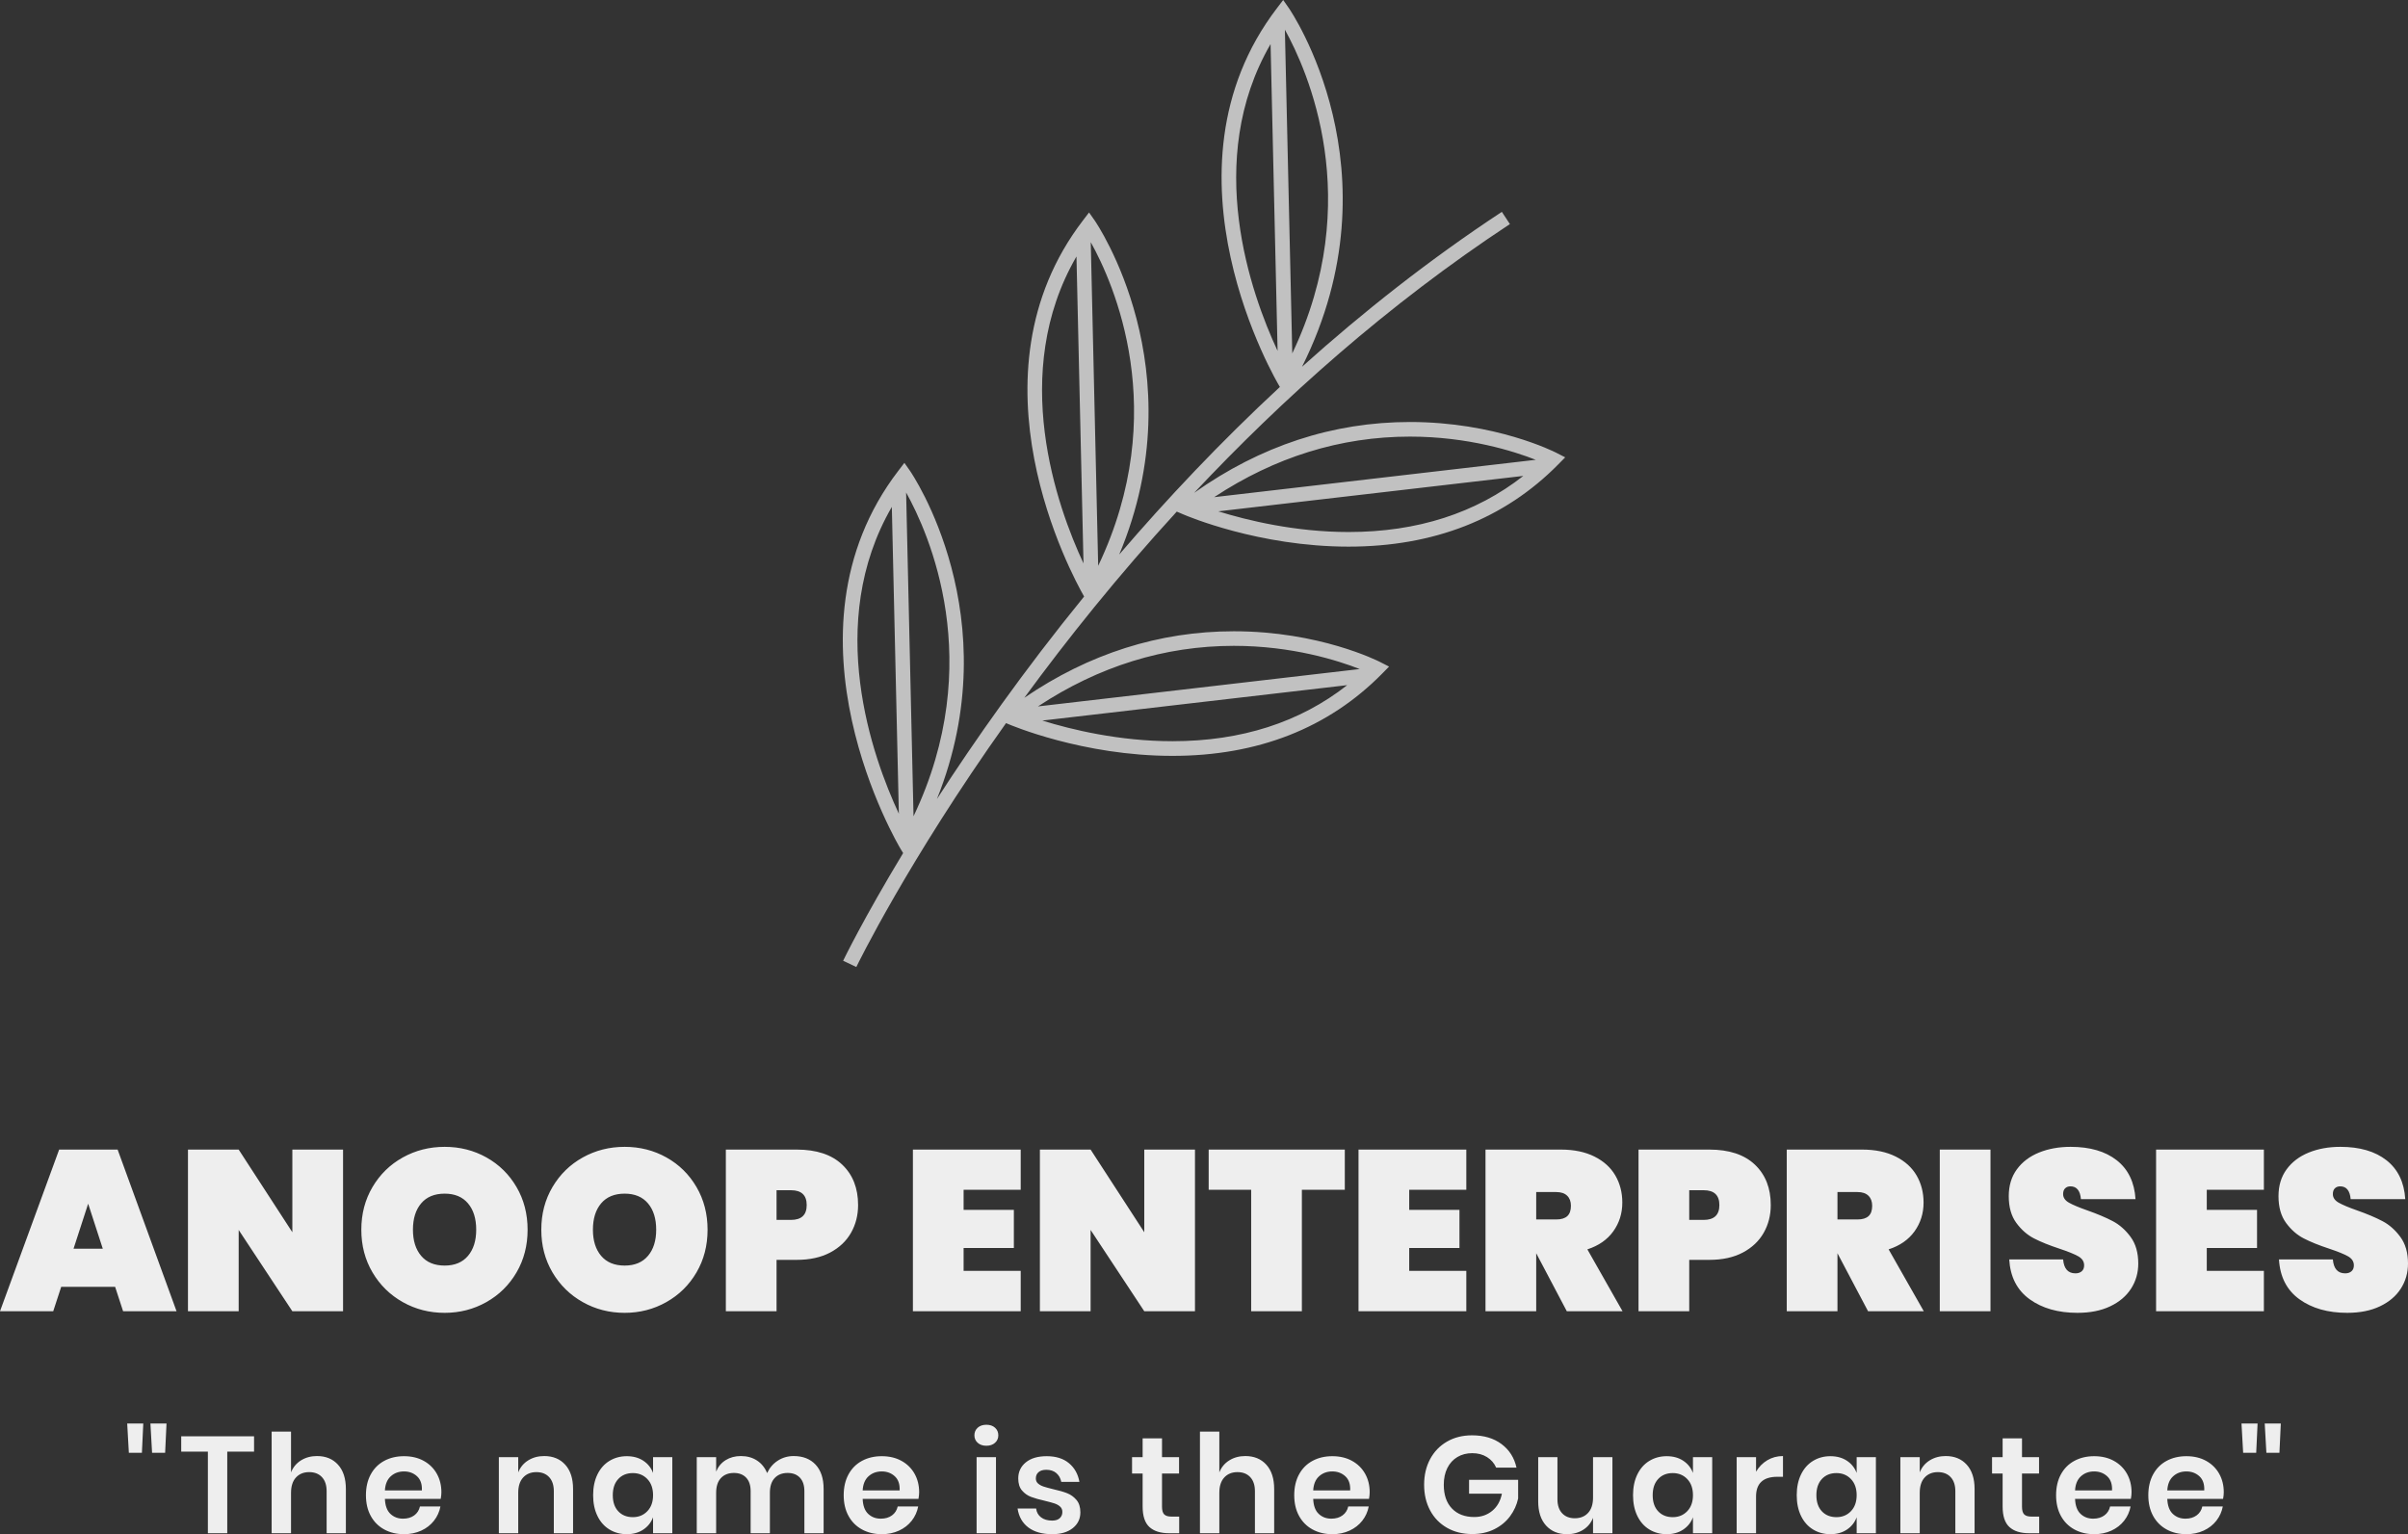 <svg viewBox="0 0 300 191.183" width="5000px" height="3186.377px" xmlns="http://www.w3.org/2000/svg" xmlns:xlink="http://www.w3.org/1999/xlink" preserveAspectRatio="none"><rect x="0" y="0" width="300" height="191.183" fill="#333333" stroke="none"/><defs></defs><style>.companyName {fill:#EEEEEE;fill-opacity:1;}.icon1 {fill:#C1C1C1;fill-opacity:1;}.icon2 {fill:#EEEEEE;fill-opacity:1;}.icon3 {fill:#C5C5C5;fill-opacity:1;}.text {fill:#EEEEEE;fill-opacity:1;}</style><g opacity="1" transform="rotate(0 105 0)">
<svg width="90" height="120.504" x="105" y="0" version="1.1" preserveAspectRatio="none" viewBox="-13.776 -22.768 67.219 90.001">
  <g transform="matrix(1 0 0 1 0 0)" class="icon1"><path d="M17.91,25.109c0.283,0.123,7.021,2.999,15.371,2.999c7.943,0,14.506-2.576,19.512-7.651l0.65-0.659l-0.823-0.423  c-0.229-0.117-5.684-2.867-13.618-2.867c-7.168,0-13.919,2.219-20.088,6.595c8.212-8.743,18.012-17.524,29.383-25.016L47.548-3.05  C40.8,1.396,34.603,6.293,28.956,11.367c9.133-18.272-1.117-33.224-1.225-33.377l-0.529-0.758l-0.562,0.737  c-11.69,15.25,0.082,34.991,0.202,35.189l0.054,0.087c-5.546,5.146-10.53,10.437-14.95,15.595  C19.167,11.631,9.774-2.088,9.671-2.234L9.137-2.993L8.574-2.256c-11.11,14.498-1.022,33.042,0.104,35.007  C3.066,39.642-1.504,46.155-5.018,51.598c6.801-16.952-2.392-30.384-2.494-30.528l-0.533-0.76l-0.563,0.737  c-11.688,15.251,0.088,34.995,0.208,35.191l0.238,0.39c-3.653,6.044-5.522,9.893-5.583,10.021l1.227,0.584  c0.096-0.2,4.775-9.824,13.931-22.7l0.115,0.05c0.28,0.122,7.016,2.999,15.37,2.999c7.94,0,14.503-2.576,19.506-7.648l0.65-0.662  l-0.825-0.422c-0.229-0.117-5.678-2.865-13.618-2.865c-6.939,0-13.488,2.086-19.497,6.191c3.978-5.434,8.709-11.352,14.185-17.329  L17.91,25.109z M28.047,10.12l-0.688-30.125C29.452-16.239,34.861-4.187,28.047,10.12z M26.028-18.666l0.653,28.558  C24.223,4.627,19.75-7.83,26.028-18.666z M21.163,24.823l28.381-3.296c-4.399,3.457-9.85,5.221-16.263,5.221  C28.317,26.748,23.864,25.662,21.163,24.823z M50.703,20.027L20.78,23.503c5.644-3.725,11.754-5.635,18.222-5.635  C44.404,17.868,48.671,19.231,50.703,20.027z M9.987,29.894L9.297-0.227C11.398,3.538,16.812,15.572,9.987,29.894z M7.967,1.104  l0.654,28.564C6.162,24.404,1.683,11.94,7.967,1.104z M-7.194,53.202l-0.69-30.132C-5.787,26.828-0.365,38.869-7.194,53.202z   M-9.214,24.411l0.654,28.555C-11.021,47.698-15.492,35.243-9.214,24.411z M4.789,44.297l28.368-3.296  c-4.4,3.455-9.849,5.216-16.258,5.216C11.938,46.217,7.491,45.136,4.789,44.297z M22.616,37.342c5.409,0,9.676,1.363,11.706,2.159  L4.385,42.979C10.029,39.252,16.146,37.342,22.616,37.342z"></path></g>
</svg>
</g><g opacity="1" transform="rotate(0 15.847 177.392)">
<svg width="268.307" height="13.791" x="15.847" y="177.392" version="1.1" preserveAspectRatio="none" viewBox="1.72 -31.96 626.76 32.24">
  <g transform="matrix(1 0 0 1 0 0)" class="text"><path d="M1.72-31.96L6.40-31.96L6-23.44L2.20-23.44L1.72-31.96ZM8.48-31.96L13.16-31.96L12.76-23.44L8.96-23.44L8.48-31.96Z M17.44-28.24L38.64-28.24L38.64-23.76L30.84-23.76L30.84 0L25.20 0L25.20-23.76L17.44-23.76L17.44-28.24Z M56.96-22.48Q60.80-22.48 63.08-19.96Q65.36-17.44 65.36-12.88L65.36-12.88L65.36 0L59.76 0L59.76-12.24Q59.76-14.88 58.40-16.34Q57.04-17.80 54.68-17.80L54.68-17.80Q52.28-17.80 50.84-16.24Q49.40-14.68 49.40-11.76L49.40-11.76L49.40 0L43.76 0L43.76-29.60L49.40-29.60L49.40-17.72Q50.28-19.96 52.30-21.22Q54.32-22.48 56.96-22.48L56.96-22.48Z M93.16-11.92Q93.16-11.08 92.96-10L92.96-10L76.72-10Q76.84-7.04 78.32-5.64Q79.80-4.24 82-4.24L82-4.24Q83.96-4.24 85.26-5.20Q86.56-6.16 86.92-7.80L86.92-7.80L92.88-7.80Q92.44-5.48 91-3.64Q89.56-1.80 87.30-0.76Q85.04 0.28 82.28 0.28L82.28 0.28Q79.04 0.28 76.52-1.10Q74-2.48 72.60-5.04Q71.20-7.60 71.20-11.08L71.20-11.08Q71.20-14.56 72.60-17.14Q74-19.72 76.52-21.08Q79.04-22.44 82.28-22.44L82.28-22.44Q85.56-22.44 88.02-21.08Q90.48-19.72 91.82-17.34Q93.16-14.96 93.16-11.92L93.16-11.92ZM87.48-12.48Q87.60-15.20 86.06-16.60Q84.52-18 82.28-18L82.28-18Q80-18 78.44-16.60Q76.88-15.20 76.72-12.48L76.72-12.48L87.48-12.48Z M123.08-22.48Q126.92-22.48 129.20-19.96Q131.48-17.44 131.48-12.88L131.48-12.88L131.48 0L125.88 0L125.88-12.24Q125.88-14.88 124.52-16.34Q123.16-17.80 120.80-17.80L120.80-17.80Q118.40-17.80 116.96-16.24Q115.52-14.68 115.52-11.76L115.52-11.76L115.52 0L109.88 0L109.88-22.16L115.52-22.16L115.52-17.72Q116.40-19.96 118.42-21.22Q120.44-22.48 123.08-22.48L123.08-22.48Z M147.12-22.44Q149.92-22.44 151.92-21.12Q153.92-19.80 154.76-17.56L154.76-17.56L154.76-22.16L160.36-22.16L160.36 0L154.76 0L154.76-4.64Q153.92-2.40 151.92-1.06Q149.92 0.28 147.12 0.28L147.12 0.28Q144.32 0.28 142.08-1.08Q139.84-2.44 138.58-5.02Q137.32-7.60 137.32-11.08L137.32-11.08Q137.32-14.56 138.58-17.14Q139.84-19.72 142.08-21.08Q144.32-22.44 147.12-22.44L147.12-22.44ZM148.88-17.52Q146.24-17.52 144.64-15.80Q143.04-14.08 143.04-11.08L143.04-11.08Q143.04-8.08 144.64-6.38Q146.24-4.68 148.88-4.68L148.88-4.68Q151.44-4.68 153.10-6.42Q154.76-8.16 154.76-11.08L154.76-11.08Q154.76-14.04 153.10-15.78Q151.44-17.52 148.88-17.52L148.88-17.52Z M195.68-22.48Q199.72-22.48 202.06-19.98Q204.40-17.48 204.40-12.88L204.40-12.88L204.40 0L198.80 0L198.80-12.24Q198.80-14.80 197.50-16.18Q196.20-17.56 193.92-17.56L193.92-17.56Q191.56-17.56 190.16-16.08Q188.76-14.60 188.76-11.76L188.76-11.76L188.76 0L183.16 0L183.16-12.24Q183.16-14.80 181.86-16.18Q180.56-17.56 178.28-17.56L178.28-17.56Q175.92-17.56 174.52-16.08Q173.12-14.60 173.12-11.76L173.12-11.76L173.12 0L167.48 0L167.48-22.16L173.12-22.16L173.12-17.96Q174-20.12 175.90-21.30Q177.80-22.48 180.32-22.48L180.32-22.48Q183-22.48 184.98-21.20Q186.96-19.92 187.96-17.52L187.96-17.52Q189-19.80 191.06-21.14Q193.12-22.48 195.68-22.48L195.68-22.48Z M232.20-11.92Q232.20-11.08 232.00-10L232.00-10L215.76-10Q215.88-7.04 217.36-5.64Q218.84-4.24 221.04-4.24L221.04-4.24Q223.00-4.24 224.30-5.20Q225.60-6.16 225.96-7.80L225.96-7.80L231.92-7.80Q231.48-5.48 230.04-3.64Q228.60-1.80 226.34-0.76Q224.08 0.28 221.32 0.28L221.32 0.28Q218.08 0.28 215.56-1.10Q213.04-2.48 211.64-5.04Q210.24-7.60 210.24-11.08L210.24-11.08Q210.24-14.56 211.64-17.14Q213.04-19.72 215.56-21.08Q218.08-22.44 221.32-22.44L221.32-22.44Q224.60-22.44 227.06-21.08Q229.52-19.72 230.86-17.34Q232.20-14.96 232.20-11.92L232.20-11.92ZM226.52-12.48Q226.64-15.20 225.10-16.60Q223.56-18 221.32-18L221.32-18Q219.04-18 217.48-16.60Q215.92-15.20 215.76-12.48L215.76-12.48L226.52-12.48Z M248.28-28.52Q248.28-29.88 249.24-30.74Q250.20-31.60 251.76-31.60L251.76-31.60Q253.32-31.60 254.28-30.74Q255.24-29.88 255.24-28.52L255.24-28.52Q255.24-27.20 254.28-26.34Q253.32-25.48 251.76-25.48L251.76-25.48Q250.20-25.48 249.24-26.34Q248.28-27.20 248.28-28.52L248.28-28.52ZM248.92-22.16L254.56-22.16L254.56 0L248.92 0L248.92-22.16Z M269.32-22.44Q273.36-22.44 275.80-20.40Q278.24-18.36 278.84-14.96L278.84-14.96L273.56-14.96Q273.24-16.56 272.12-17.52Q271-18.48 269.20-18.48L269.20-18.48Q267.76-18.48 266.96-17.80Q266.16-17.12 266.16-15.96L266.16-15.96Q266.16-15.04 266.80-14.48Q267.44-13.92 268.40-13.60Q269.36-13.28 271.16-12.84L271.16-12.84Q273.68-12.28 275.26-11.66Q276.84-11.04 277.98-9.70Q279.12-8.36 279.12-6.08L279.12-6.08Q279.12-3.24 276.90-1.48Q274.68 0.28 270.92 0.28L270.92 0.28Q266.60 0.28 264-1.66Q261.40-3.60 260.84-7.20L260.84-7.20L266.24-7.20Q266.44-5.56 267.68-4.62Q268.92-3.68 270.92-3.68L270.92-3.68Q272.36-3.68 273.12-4.38Q273.88-5.08 273.88-6.20L273.88-6.20Q273.88-7.16 273.22-7.76Q272.56-8.36 271.58-8.68Q270.60-9 268.80-9.44L268.80-9.44Q266.32-10 264.78-10.58Q263.24-11.16 262.14-12.44Q261.04-13.72 261.04-15.96L261.04-15.96Q261.04-18.84 263.24-20.64Q265.44-22.44 269.32-22.44L269.32-22.44Z M305.68-4.84L307.88-4.84L307.88 0L304.92 0Q301.20 0 299.22-1.80Q297.24-3.60 297.24-7.80L297.24-7.80L297.24-17.40L294.16-17.40L294.16-22.16L297.24-22.16L297.24-27.64L302.88-27.64L302.88-22.16L307.84-22.16L307.84-17.40L302.88-17.40L302.88-7.72Q302.88-6.12 303.52-5.48Q304.16-4.84 305.68-4.84L305.68-4.84Z M327.12-22.48Q330.96-22.48 333.24-19.96Q335.52-17.44 335.52-12.88L335.52-12.88L335.52 0L329.92 0L329.92-12.24Q329.92-14.88 328.56-16.34Q327.20-17.80 324.84-17.80L324.84-17.80Q322.44-17.80 321-16.24Q319.56-14.68 319.56-11.76L319.56-11.76L319.56 0L313.92 0L313.92-29.60L319.56-29.60L319.56-17.72Q320.44-19.96 322.46-21.22Q324.48-22.48 327.12-22.48L327.12-22.48Z M363.32-11.92Q363.32-11.08 363.12-10L363.12-10L346.88-10Q347-7.04 348.48-5.64Q349.96-4.24 352.16-4.24L352.16-4.24Q354.12-4.24 355.42-5.20Q356.72-6.16 357.08-7.80L357.08-7.80L363.04-7.80Q362.60-5.48 361.16-3.64Q359.72-1.80 357.46-0.76Q355.20 0.28 352.44 0.28L352.44 0.28Q349.20 0.28 346.68-1.10Q344.16-2.48 342.76-5.04Q341.36-7.60 341.36-11.08L341.36-11.08Q341.36-14.56 342.76-17.14Q344.16-19.72 346.68-21.08Q349.20-22.44 352.44-22.44L352.44-22.44Q355.72-22.44 358.18-21.08Q360.64-19.72 361.98-17.34Q363.32-14.96 363.32-11.92L363.32-11.92ZM357.64-12.48Q357.76-15.20 356.22-16.60Q354.68-18 352.44-18L352.44-18Q350.16-18 348.60-16.60Q347.04-15.20 346.88-12.48L346.88-12.48L357.64-12.48Z M393.12-28.52Q398.28-28.52 401.68-25.98Q405.08-23.44 406.04-19.12L406.04-19.12L400.12-19.12Q399.28-21.04 397.46-22.18Q395.64-23.32 393.16-23.32L393.16-23.32Q390.72-23.32 388.84-22.20Q386.96-21.08 385.92-19Q384.88-16.92 384.88-14.12L384.88-14.12Q384.88-9.68 387.26-7.20Q389.64-4.72 393.76-4.72L393.76-4.72Q396.80-4.72 398.98-6.52Q401.16-8.32 401.80-11.52L401.80-11.52L392.24-11.52L392.24-15.56L406.52-15.56L406.52-10.12Q405.92-7.32 404.18-4.96Q402.44-2.60 399.62-1.18Q396.80 0.24 393.16 0.24L393.16 0.24Q389 0.24 385.82-1.58Q382.64-3.40 380.90-6.66Q379.16-9.92 379.16-14.12L379.16-14.12Q379.16-18.32 380.90-21.58Q382.64-24.84 385.80-26.68Q388.96-28.52 393.12-28.52L393.12-28.52Z M428.32-22.16L433.96-22.16L433.96 0L428.32 0L428.32-4.48Q427.44-2.24 425.42-0.98Q423.40 0.28 420.76 0.28L420.76 0.28Q416.92 0.28 414.64-2.24Q412.36-4.76 412.36-9.28L412.36-9.28L412.36-22.16L417.96-22.16L417.96-9.92Q417.96-7.28 419.32-5.82Q420.68-4.36 423.00-4.36L423.00-4.36Q425.44-4.36 426.88-5.92Q428.32-7.48 428.32-10.40L428.32-10.40L428.32-22.16Z M449.76-22.44Q452.56-22.44 454.56-21.12Q456.56-19.80 457.40-17.56L457.40-17.56L457.40-22.16L463.00-22.16L463.00 0L457.40 0L457.40-4.64Q456.56-2.40 454.56-1.06Q452.56 0.28 449.76 0.28L449.76 0.28Q446.96 0.28 444.72-1.08Q442.48-2.44 441.22-5.02Q439.96-7.60 439.96-11.08L439.96-11.08Q439.96-14.56 441.22-17.14Q442.48-19.72 444.72-21.08Q446.96-22.44 449.76-22.44L449.76-22.44ZM451.52-17.52Q448.88-17.52 447.28-15.80Q445.68-14.08 445.68-11.08L445.68-11.08Q445.68-8.08 447.28-6.38Q448.88-4.68 451.52-4.68L451.52-4.68Q454.08-4.68 455.74-6.42Q457.40-8.16 457.40-11.08L457.40-11.08Q457.40-14.04 455.74-15.78Q454.08-17.52 451.52-17.52L451.52-17.52Z M475.76-17.92Q477.00-20.04 479.04-21.26Q481.08-22.48 483.60-22.48L483.60-22.48L483.60-16.44L481.96-16.44Q475.76-16.44 475.76-10.68L475.76-10.68L475.76 0L470.12 0L470.12-22.16L475.76-22.16L475.76-17.92Z M497.40-22.44Q500.20-22.44 502.20-21.12Q504.20-19.80 505.04-17.56L505.04-17.56L505.04-22.16L510.64-22.16L510.64 0L505.04 0L505.04-4.64Q504.20-2.40 502.20-1.06Q500.20 0.28 497.40 0.28L497.40 0.28Q494.60 0.28 492.36-1.08Q490.12-2.44 488.86-5.02Q487.60-7.60 487.60-11.08L487.60-11.08Q487.60-14.56 488.86-17.14Q490.12-19.72 492.36-21.08Q494.60-22.44 497.40-22.44L497.40-22.44ZM499.16-17.52Q496.52-17.52 494.92-15.80Q493.32-14.08 493.32-11.08L493.32-11.08Q493.32-8.08 494.92-6.38Q496.52-4.68 499.16-4.68L499.16-4.68Q501.72-4.68 503.38-6.42Q505.04-8.16 505.04-11.08L505.04-11.08Q505.04-14.04 503.38-15.78Q501.72-17.52 499.16-17.52L499.16-17.52Z M530.96-22.48Q534.80-22.48 537.08-19.96Q539.36-17.44 539.36-12.88L539.36-12.88L539.36 0L533.76 0L533.76-12.24Q533.76-14.88 532.40-16.34Q531.04-17.80 528.68-17.80L528.68-17.80Q526.28-17.80 524.84-16.24Q523.40-14.68 523.40-11.76L523.40-11.76L523.40 0L517.76 0L517.76-22.16L523.40-22.16L523.40-17.72Q524.28-19.96 526.30-21.22Q528.32-22.48 530.96-22.48L530.96-22.48Z M555.96-4.84L558.16-4.84L558.16 0L555.20 0Q551.48 0 549.50-1.80Q547.52-3.60 547.52-7.80L547.52-7.80L547.52-17.40L544.44-17.40L544.44-22.16L547.52-22.16L547.52-27.64L553.16-27.64L553.16-22.16L558.12-22.16L558.12-17.40L553.16-17.40L553.16-7.72Q553.16-6.12 553.80-5.48Q554.44-4.84 555.96-4.84L555.96-4.84Z M585.04-11.92Q585.04-11.08 584.84-10L584.84-10L568.60-10Q568.72-7.04 570.20-5.64Q571.68-4.24 573.88-4.24L573.88-4.24Q575.84-4.24 577.14-5.20Q578.44-6.16 578.80-7.80L578.80-7.80L584.76-7.80Q584.32-5.48 582.88-3.64Q581.44-1.80 579.18-0.76Q576.92 0.28 574.16 0.28L574.16 0.28Q570.92 0.28 568.40-1.10Q565.88-2.48 564.48-5.04Q563.08-7.60 563.08-11.08L563.08-11.08Q563.08-14.56 564.48-17.14Q565.88-19.72 568.40-21.08Q570.92-22.44 574.16-22.44L574.16-22.44Q577.44-22.44 579.90-21.08Q582.36-19.72 583.70-17.34Q585.04-14.96 585.04-11.92L585.04-11.92ZM579.36-12.48Q579.48-15.20 577.94-16.60Q576.40-18 574.16-18L574.16-18Q571.88-18 570.32-16.60Q568.76-15.20 568.60-12.48L568.60-12.48L579.36-12.48Z M611.88-11.92Q611.88-11.08 611.68-10L611.68-10L595.44-10Q595.56-7.04 597.04-5.64Q598.52-4.24 600.72-4.24L600.72-4.24Q602.68-4.24 603.98-5.20Q605.28-6.16 605.64-7.80L605.64-7.80L611.60-7.80Q611.16-5.48 609.72-3.64Q608.28-1.80 606.02-0.76Q603.76 0.28 601 0.28L601 0.28Q597.76 0.28 595.24-1.10Q592.72-2.48 591.32-5.04Q589.92-7.60 589.92-11.08L589.92-11.08Q589.92-14.56 591.32-17.14Q592.72-19.72 595.24-21.08Q597.76-22.44 601-22.44L601-22.44Q604.28-22.44 606.74-21.08Q609.20-19.72 610.54-17.34Q611.88-14.96 611.88-11.92L611.88-11.92ZM606.20-12.48Q606.32-15.20 604.78-16.60Q603.24-18 601-18L601-18Q598.72-18 597.16-16.60Q595.60-15.20 595.44-12.48L595.44-12.48L606.20-12.48Z M617.04-31.96L621.72-31.96L621.32-23.44L617.52-23.44L617.04-31.96ZM623.80-31.96L628.48-31.96L628.08-23.44L624.28-23.44L623.80-31.96Z"></path></g>
</svg>
</g><g opacity="1" transform="rotate(0 0 142.914)">
<svg width="300" height="20.686" x="0" y="142.914" version="1.1" preserveAspectRatio="none" viewBox="0 -28.8 421.72 29.08">
  <g transform="matrix(1 0 0 1 0 0)" class="companyName"><path d="M21.56 0L20.16-4.28L10.72-4.28L9.32 0L0 0L10.36-28.32L20.60-28.32L30.92 0L21.56 0ZM12.88-10.96L18-10.96L15.44-18.84L12.88-10.96Z M60.08-28.32L60.08 0L51.20 0L41.80-14.24L41.80 0L32.92 0L32.92-28.32L41.80-28.32L51.20-13.84L51.20-28.32L60.08-28.32Z M77.88-28.80Q81.88-28.80 85.20-26.94Q88.52-25.08 90.46-21.76Q92.40-18.44 92.40-14.28L92.40-14.28Q92.40-10.12 90.46-6.80Q88.52-3.48 85.18-1.60Q81.84 0.28 77.88 0.28L77.88 0.28Q73.88 0.28 70.54-1.60Q67.20-3.48 65.24-6.80Q63.28-10.12 63.28-14.28L63.28-14.28Q63.28-18.44 65.24-21.76Q67.20-25.08 70.54-26.94Q73.88-28.80 77.88-28.80L77.88-28.80ZM77.88-20.60Q75.20-20.60 73.76-18.90Q72.32-17.20 72.32-14.28L72.32-14.28Q72.32-11.40 73.76-9.70Q75.20-8 77.88-8L77.88-8Q80.52-8 81.96-9.70Q83.40-11.40 83.40-14.28L83.40-14.28Q83.40-17.20 81.96-18.90Q80.52-20.60 77.88-20.60L77.88-20.60Z M109.40-28.80Q113.40-28.80 116.72-26.94Q120.04-25.08 121.98-21.76Q123.92-18.44 123.92-14.28L123.92-14.28Q123.92-10.12 121.98-6.80Q120.04-3.48 116.70-1.60Q113.36 0.28 109.40 0.28L109.40 0.28Q105.40 0.28 102.06-1.60Q98.72-3.48 96.76-6.80Q94.80-10.12 94.80-14.28L94.80-14.28Q94.80-18.44 96.76-21.76Q98.72-25.08 102.06-26.94Q105.40-28.80 109.40-28.80L109.40-28.80ZM109.40-20.60Q106.72-20.60 105.28-18.90Q103.84-17.20 103.84-14.28L103.84-14.28Q103.84-11.40 105.28-9.70Q106.72-8 109.40-8L109.40-8Q112.04-8 113.48-9.70Q114.92-11.40 114.92-14.28L114.92-14.28Q114.92-17.20 113.48-18.90Q112.04-20.60 109.40-20.60L109.40-20.60Z M139.52-9L136-9L136 0L127.12 0L127.12-28.32L139.52-28.32Q144.72-28.32 147.50-25.68Q150.28-23.04 150.28-18.60L150.28-18.60Q150.28-15.92 149.04-13.74Q147.80-11.56 145.38-10.28Q142.96-9 139.52-9L139.52-9ZM138.52-16Q141.28-16 141.28-18.60L141.28-18.60Q141.28-21.20 138.52-21.20L138.52-21.20L136-21.20L136-16L138.52-16Z M178.76-21.28L168.76-21.28L168.76-17.76L177.56-17.76L177.56-11.08L168.76-11.08L168.76-7.08L178.76-7.08L178.76 0L159.88 0L159.88-28.32L178.76-28.32L178.76-21.28Z M209.28-28.32L209.28 0L200.40 0L191-14.24L191 0L182.12 0L182.12-28.32L191-28.32L200.40-13.84L200.40-28.32L209.28-28.32Z M211.68-28.32L235.52-28.32L235.52-21.28L228-21.28L228 0L219.12 0L219.12-21.28L211.68-21.28L211.68-28.32Z M256.80-21.28L246.80-21.28L246.80-17.76L255.60-17.76L255.60-11.08L246.80-11.08L246.80-7.08L256.80-7.08L256.80 0L237.92 0L237.92-28.32L256.80-28.32L256.80-21.28Z M284.16 0L274.40 0L269.04-10.16L269.04 0L260.16 0L260.16-28.32L273.36-28.32Q276.80-28.32 279.24-27.10Q281.68-25.88 282.90-23.78Q284.12-21.68 284.12-19.04L284.12-19.04Q284.12-16.20 282.54-14Q280.96-11.80 278-10.84L278-10.84L284.16 0ZM269.04-20.88L269.04-16.08L272.56-16.08Q273.84-16.08 274.48-16.66Q275.12-17.24 275.12-18.48L275.12-18.48Q275.12-19.60 274.46-20.24Q273.80-20.88 272.56-20.88L272.56-20.88L269.04-20.88Z M299.36-9L295.84-9L295.84 0L286.96 0L286.96-28.32L299.36-28.32Q304.56-28.32 307.34-25.68Q310.12-23.04 310.12-18.60L310.12-18.60Q310.12-15.92 308.88-13.74Q307.64-11.56 305.22-10.28Q302.80-9 299.36-9L299.36-9ZM298.36-16Q301.12-16 301.12-18.60L301.12-18.60Q301.12-21.20 298.36-21.20L298.36-21.20L295.84-21.20L295.84-16L298.36-16Z M336.92 0L327.16 0L321.80-10.16L321.80 0L312.92 0L312.92-28.32L326.12-28.32Q329.56-28.32 332-27.10Q334.44-25.88 335.66-23.78Q336.88-21.68 336.88-19.04L336.88-19.04Q336.88-16.20 335.30-14Q333.72-11.80 330.76-10.84L330.76-10.84L336.92 0ZM321.80-20.88L321.80-16.08L325.32-16.08Q326.60-16.08 327.24-16.66Q327.88-17.24 327.88-18.48L327.88-18.48Q327.88-19.60 327.22-20.24Q326.56-20.88 325.32-20.88L325.32-20.88L321.80-20.88Z M339.72-28.32L348.60-28.32L348.60 0L339.72 0L339.72-28.32Z M374.48-8.36Q374.48-5.92 373.22-3.96Q371.96-2 369.56-0.86Q367.16 0.28 363.84 0.28L363.84 0.28Q358.76 0.28 355.46-2.10Q352.16-4.48 351.88-9.08L351.88-9.08L361.32-9.08Q361.52-6.64 363.48-6.64L363.48-6.64Q364.16-6.64 364.58-7Q365-7.36 365-8.04L365-8.04Q365-9.04 363.98-9.62Q362.96-10.20 360.68-10.96L360.68-10.96Q358-11.84 356.22-12.76Q354.44-13.68 353.12-15.48Q351.80-17.28 351.80-20.16L351.80-20.16Q351.80-22.92 353.22-24.86Q354.64-26.80 357.10-27.80Q359.56-28.80 362.64-28.80L362.64-28.80Q367.72-28.80 370.72-26.44Q373.72-24.08 374-19.64L374-19.64L364.44-19.64Q364.24-21.88 362.60-21.88L362.60-21.88Q362.04-21.88 361.68-21.54Q361.32-21.20 361.32-20.52L361.32-20.52Q361.32-19.60 362.34-19.02Q363.36-18.44 365.52-17.68L365.52-17.68Q368.24-16.72 370.02-15.78Q371.80-14.84 373.14-13.02Q374.48-11.20 374.48-8.36L374.48-8.36Z M396.48-21.28L386.48-21.28L386.48-17.76L395.28-17.76L395.28-11.08L386.48-11.08L386.48-7.08L396.48-7.08L396.48 0L377.60 0L377.60-28.32L396.48-28.32L396.48-21.28Z M421.72-8.36Q421.72-5.92 420.46-3.96Q419.20-2 416.80-0.86Q414.40 0.28 411.08 0.28L411.08 0.28Q406.00 0.28 402.70-2.10Q399.40-4.48 399.12-9.08L399.12-9.08L408.56-9.08Q408.76-6.64 410.72-6.64L410.72-6.64Q411.40-6.64 411.82-7Q412.24-7.36 412.24-8.04L412.24-8.04Q412.24-9.04 411.22-9.62Q410.20-10.20 407.92-10.96L407.92-10.96Q405.24-11.84 403.46-12.76Q401.68-13.68 400.36-15.48Q399.04-17.28 399.04-20.16L399.04-20.16Q399.04-22.92 400.46-24.86Q401.88-26.80 404.34-27.80Q406.80-28.80 409.88-28.80L409.88-28.80Q414.96-28.80 417.96-26.44Q420.96-24.08 421.24-19.64L421.24-19.64L411.68-19.64Q411.48-21.88 409.84-21.88L409.84-21.88Q409.28-21.88 408.92-21.54Q408.56-21.20 408.56-20.52L408.56-20.52Q408.56-19.60 409.58-19.02Q410.60-18.44 412.76-17.68L412.76-17.68Q415.48-16.72 417.26-15.78Q419.04-14.84 420.38-13.02Q421.72-11.20 421.72-8.36L421.72-8.36Z"></path></g>
</svg>
</g></svg>